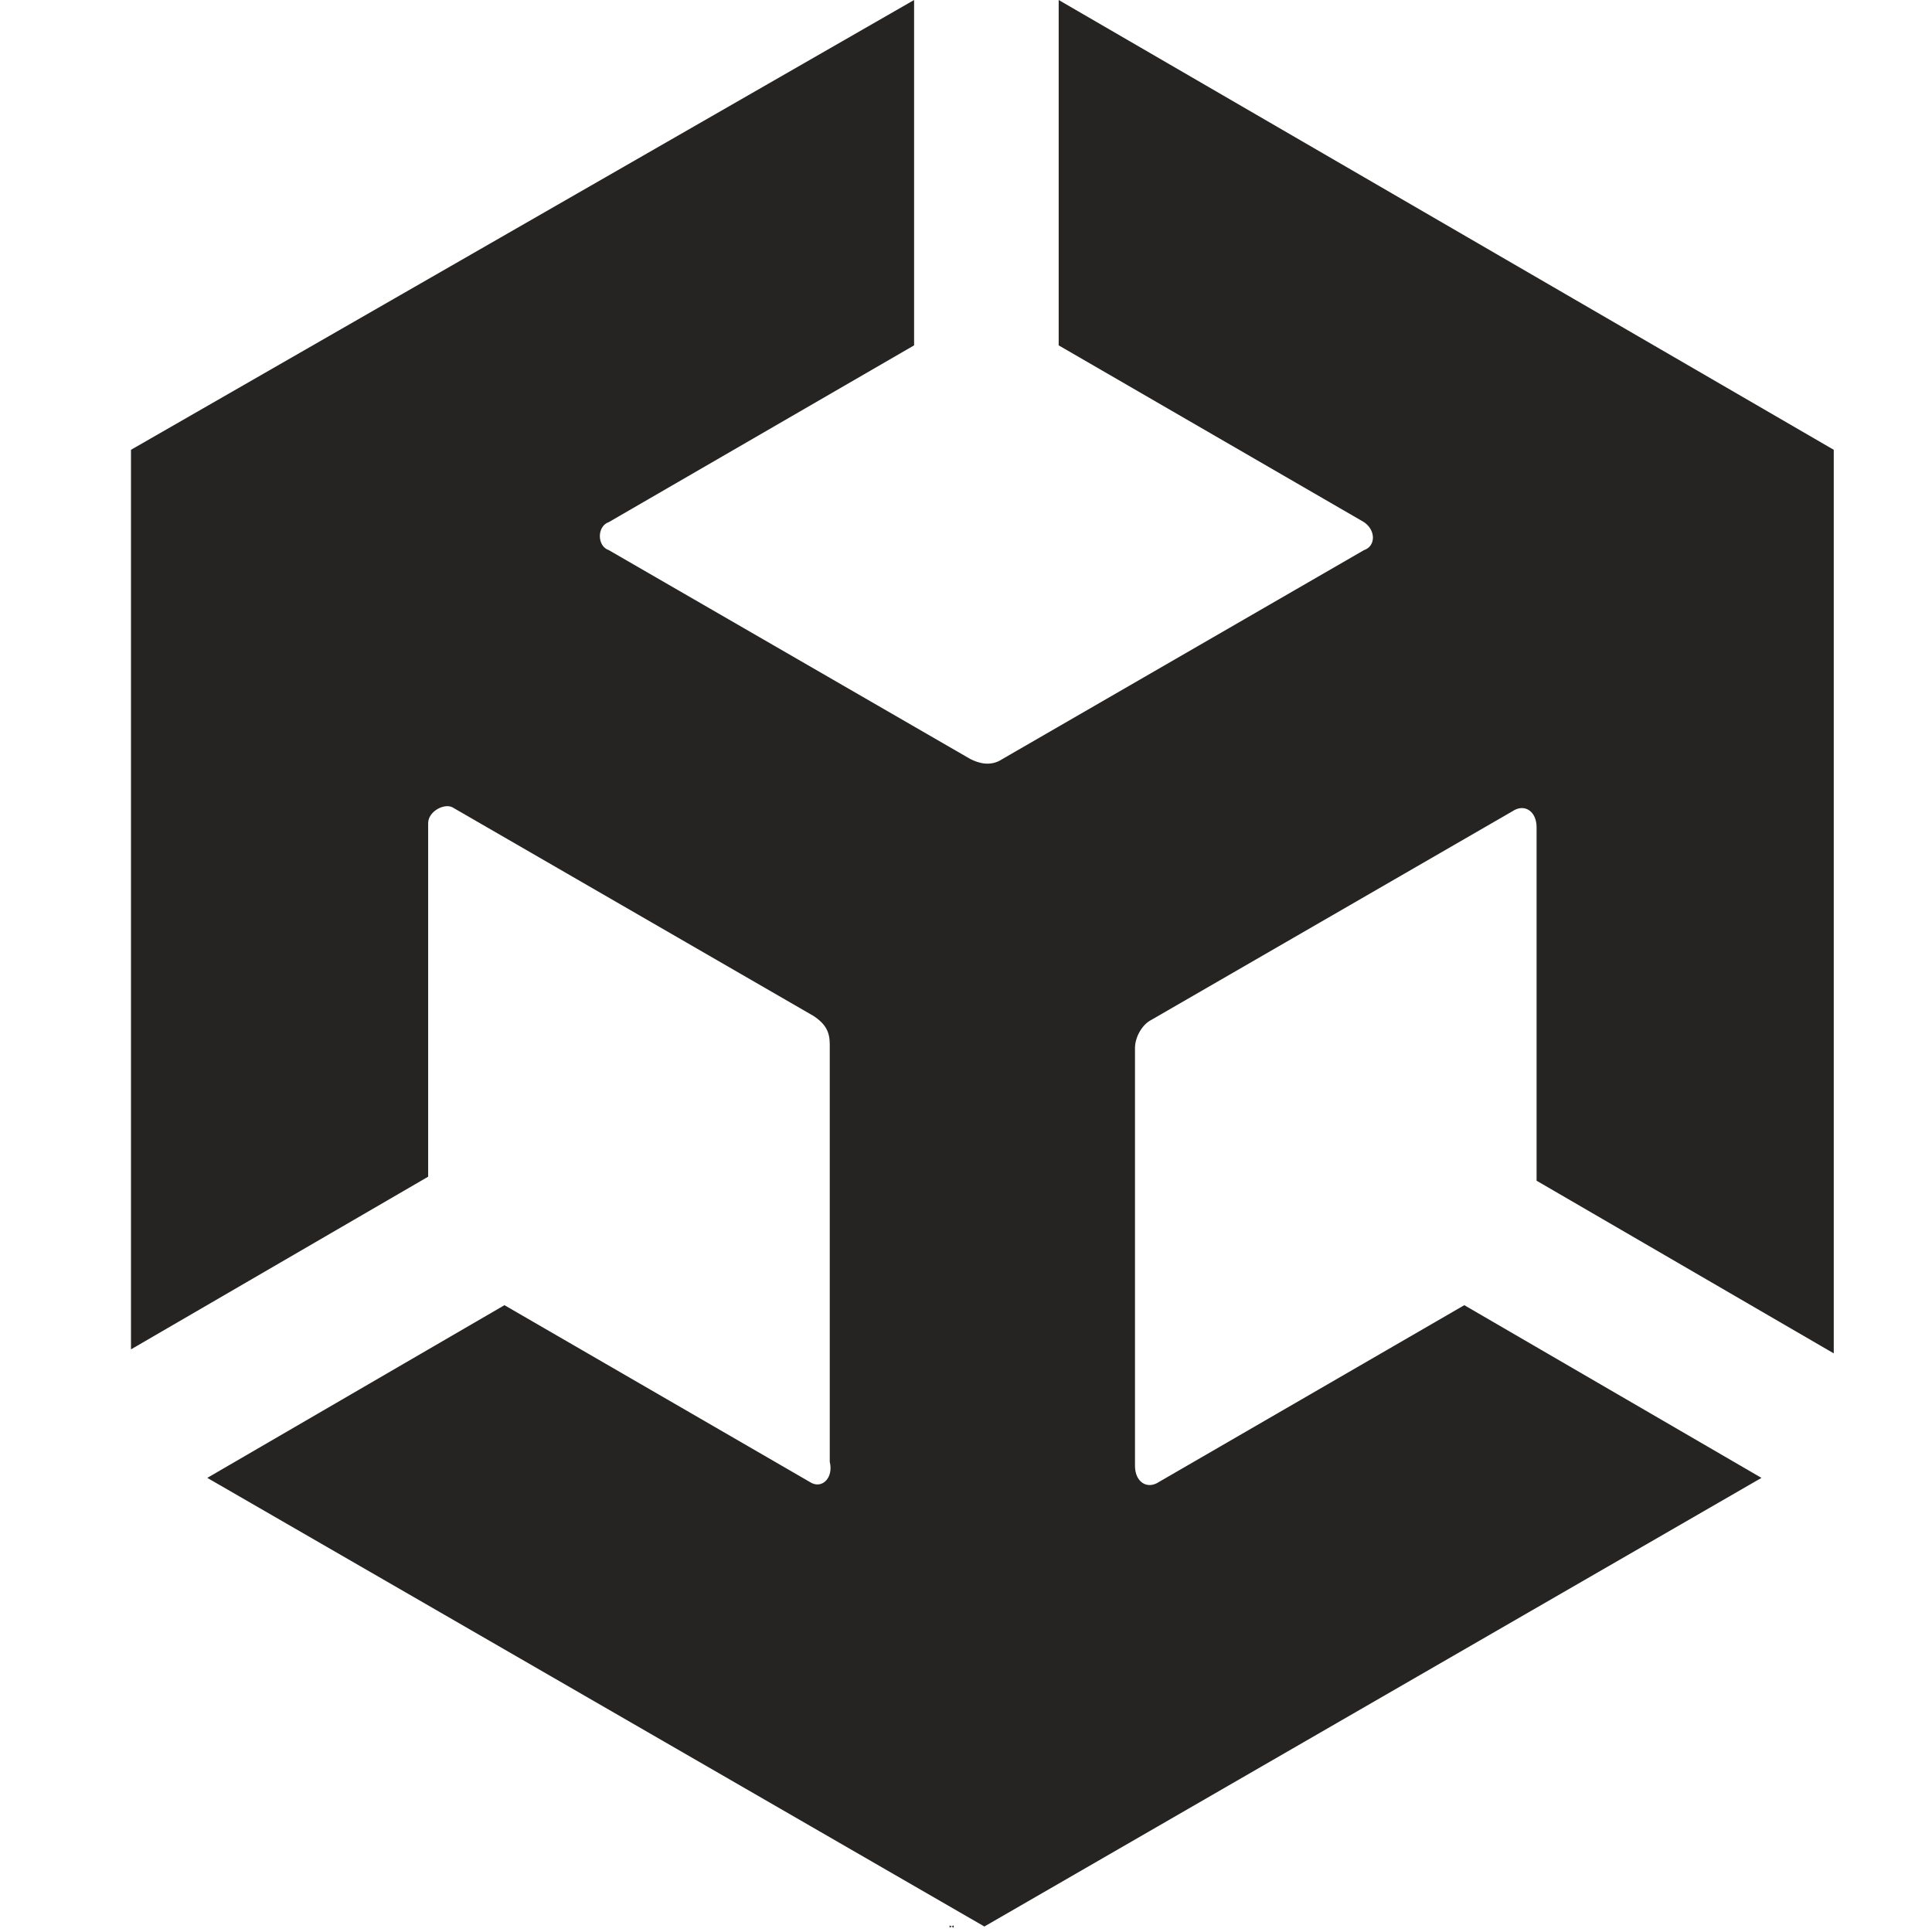 <svg width="75" height="75" viewBox="0 0 75 75" fill="none" xmlns="http://www.w3.org/2000/svg">
<path fill-rule="evenodd" clip-rule="evenodd" d="M36.864 74.742V74.832L36.942 74.787L36.864 74.742Z" fill="#252422"/>
<path fill-rule="evenodd" clip-rule="evenodd" d="M36.942 74.787L37.02 74.742V74.832L36.942 74.787Z" fill="#252422"/>
<path d="M5.085 17.461L35.485 0V13.407L23.637 20.267C23.169 20.423 23.169 21.202 23.637 21.358L37.668 29.465C37.98 29.621 38.447 29.777 38.915 29.465L52.946 21.358C53.414 21.202 53.414 20.579 52.946 20.267L41.098 13.407V0L71.186 17.461V52.538L59.65 45.835V32.115C59.65 31.492 59.182 31.18 58.714 31.492L44.683 39.599C44.372 39.755 44.06 40.222 44.06 40.69V56.904C44.06 57.527 44.528 57.839 44.995 57.527L56.844 50.667L68.38 57.371L38.291 74.742L38.214 74.787L38.136 74.742L8.047 57.371L19.583 50.667L31.432 57.527C31.899 57.839 32.367 57.371 32.211 56.748V40.534C32.211 40.066 32.056 39.755 31.588 39.443L17.557 31.336C17.245 31.18 16.621 31.492 16.621 31.959V45.679L5.085 52.382V52.227V17.461Z" fill="#252422"/>
</svg>
